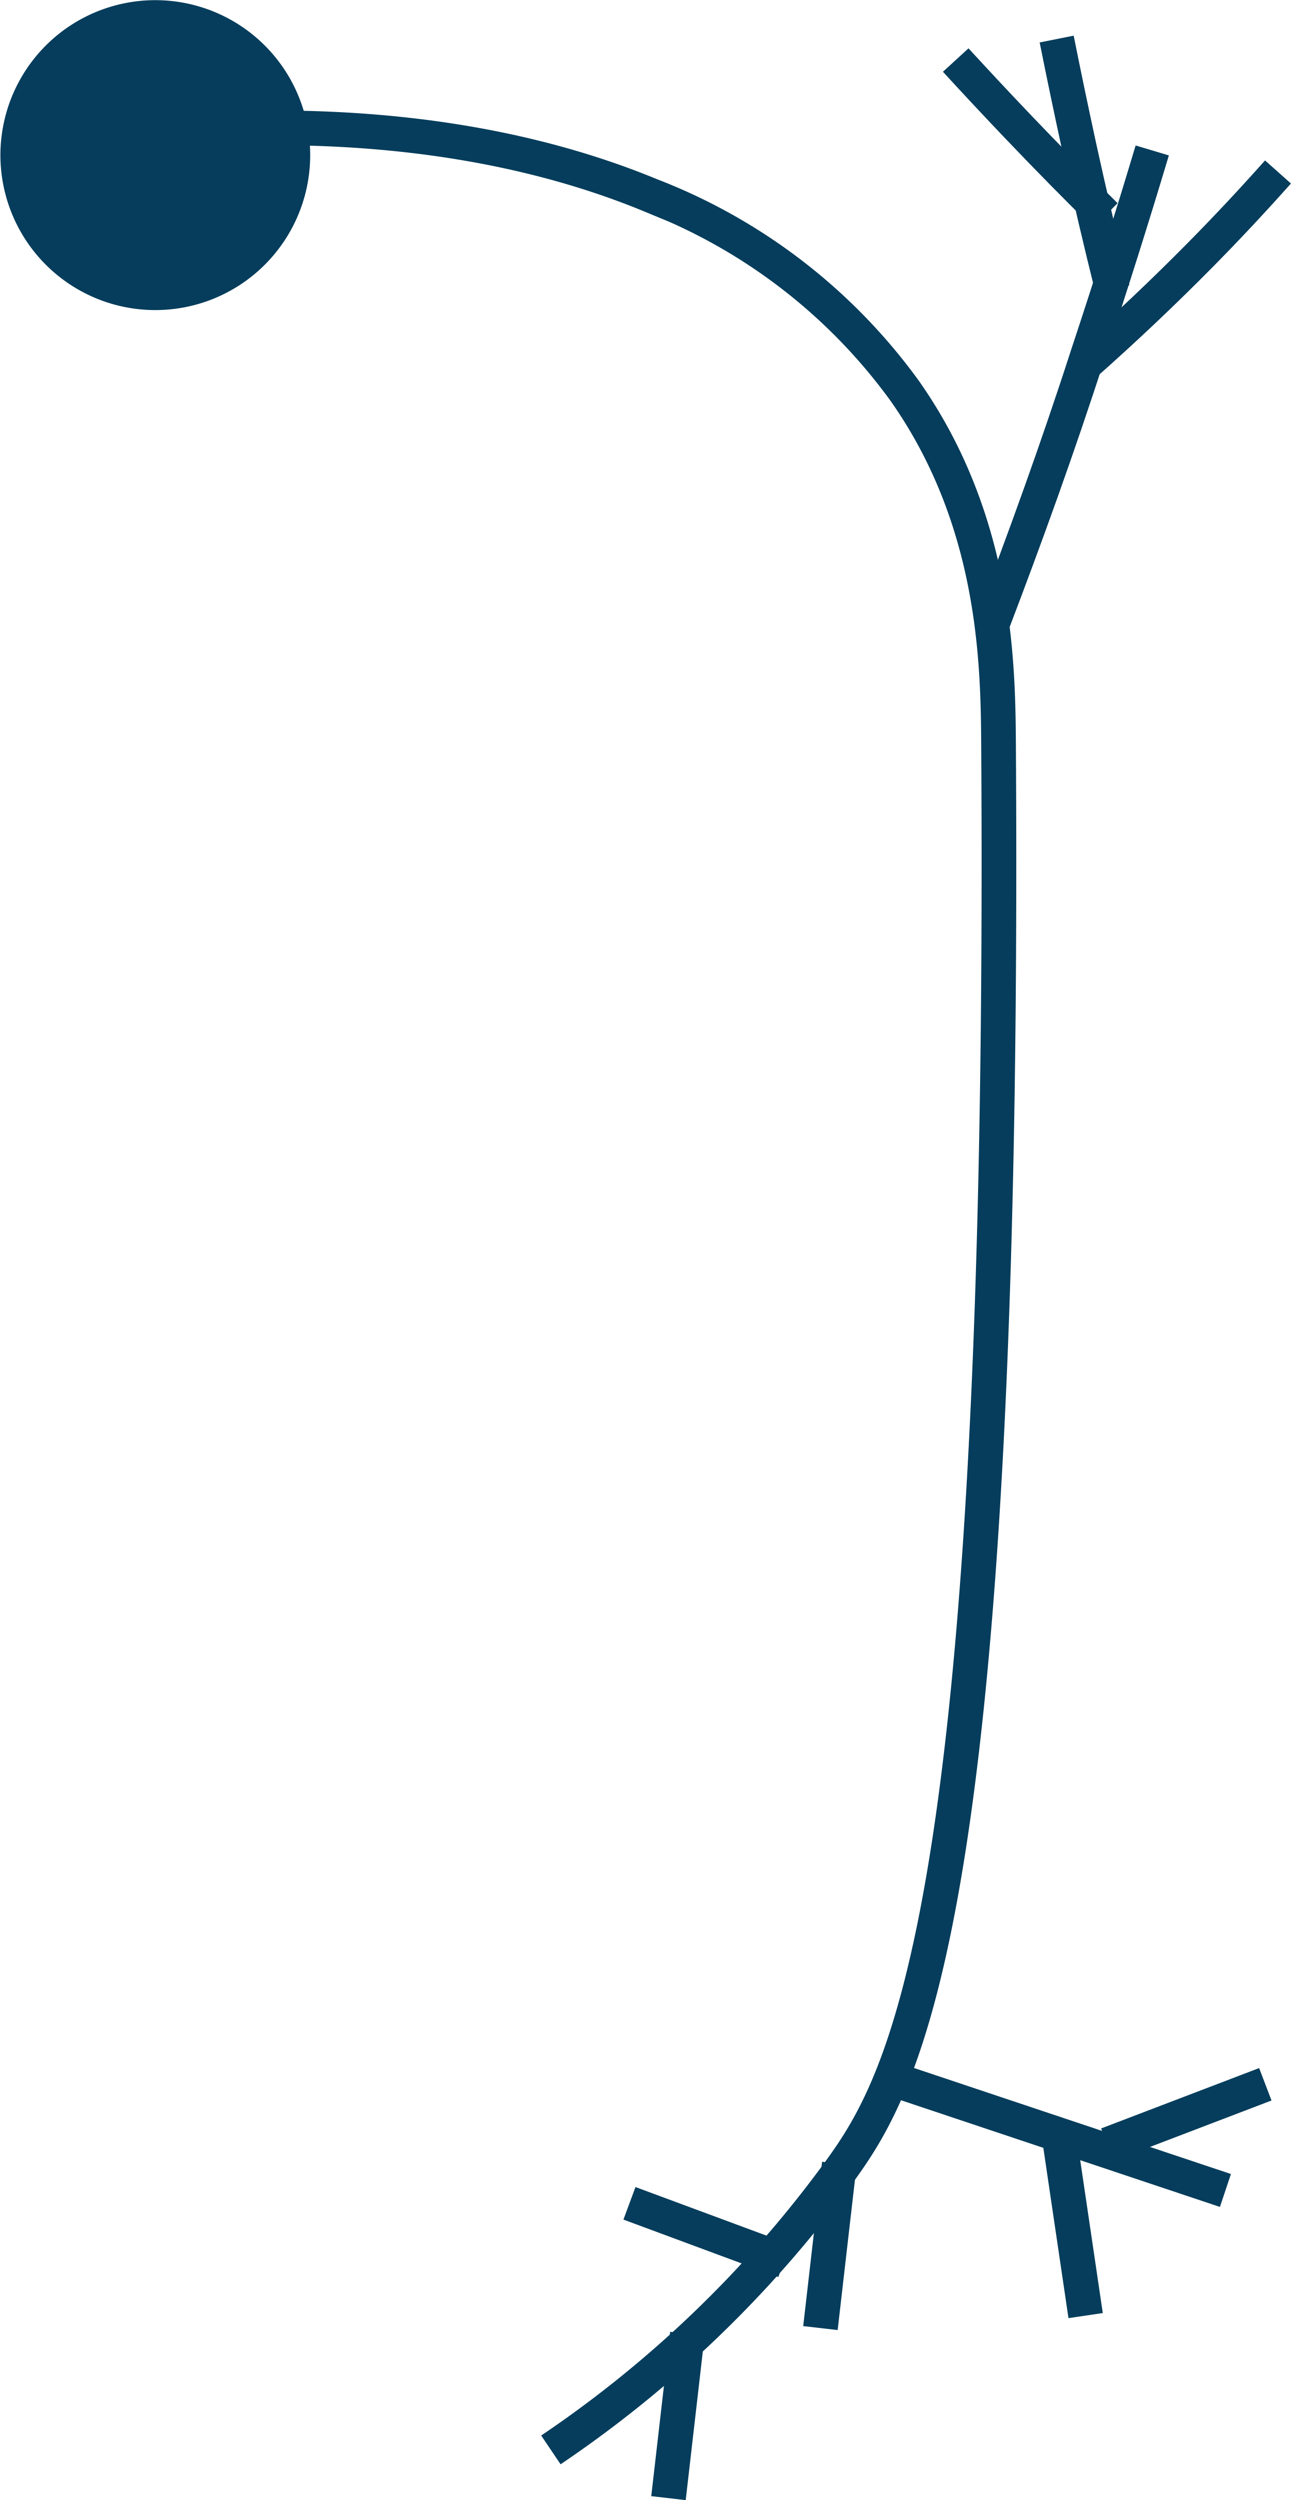 <svg xmlns="http://www.w3.org/2000/svg" viewBox="0 0 74.43 144.07"><defs><style>.a{fill:#063d5c;}.a,.b{fill-rule:evenodd;}.b,.c{fill:none;stroke:#063d5c;stroke-miterlimit:10;stroke-width:2px;}</style></defs><title>Asset 3</title><path class="a" d="M10.79.2a8.93,8.93,0,1,0,6.9,10.59A8.93,8.93,0,0,0,10.79.2"/><path class="b" d="M6.85,7.91c5.47-.65,18.6-1.64,30.67,3.35A32.54,32.54,0,0,1,52.15,22.51C57.43,30,57.54,38.21,57.57,43c.43,67.22-5.43,77-9.2,82.18a66.74,66.74,0,0,1-16.61,16"/><line class="c" x1="39.63" y1="134.49" x2="38.54" y2="143.96"/><line class="c" x1="36.29" y1="126.97" x2="45.22" y2="130.28"/><line class="c" x1="48.39" y1="124.69" x2="47.3" y2="134.16"/><line class="c" x1="51.39" y1="119.79" x2="70.65" y2="126.23"/><line class="c" x1="61.08" y1="123.22" x2="62.59" y2="133.44"/><line class="c" x1="63.84" y1="123.59" x2="72.95" y2="120.11"/><path class="c" d="M66.43,8.67q-1.73,5.78-3.7,11.72C61,25.75,59.1,31,57.19,36"/><path class="c" d="M73.68,9.91c-1.39,1.56-2.87,3.15-4.46,4.76Q66,17.93,62.53,21"/><path class="c" d="M60.92,2.25q.6,3,1.29,6.18.93,4.25,1.93,8.25"/><path class="c" d="M55.1,3.46q1.76,1.92,3.63,3.88,2.52,2.64,5,5.08"/></svg>